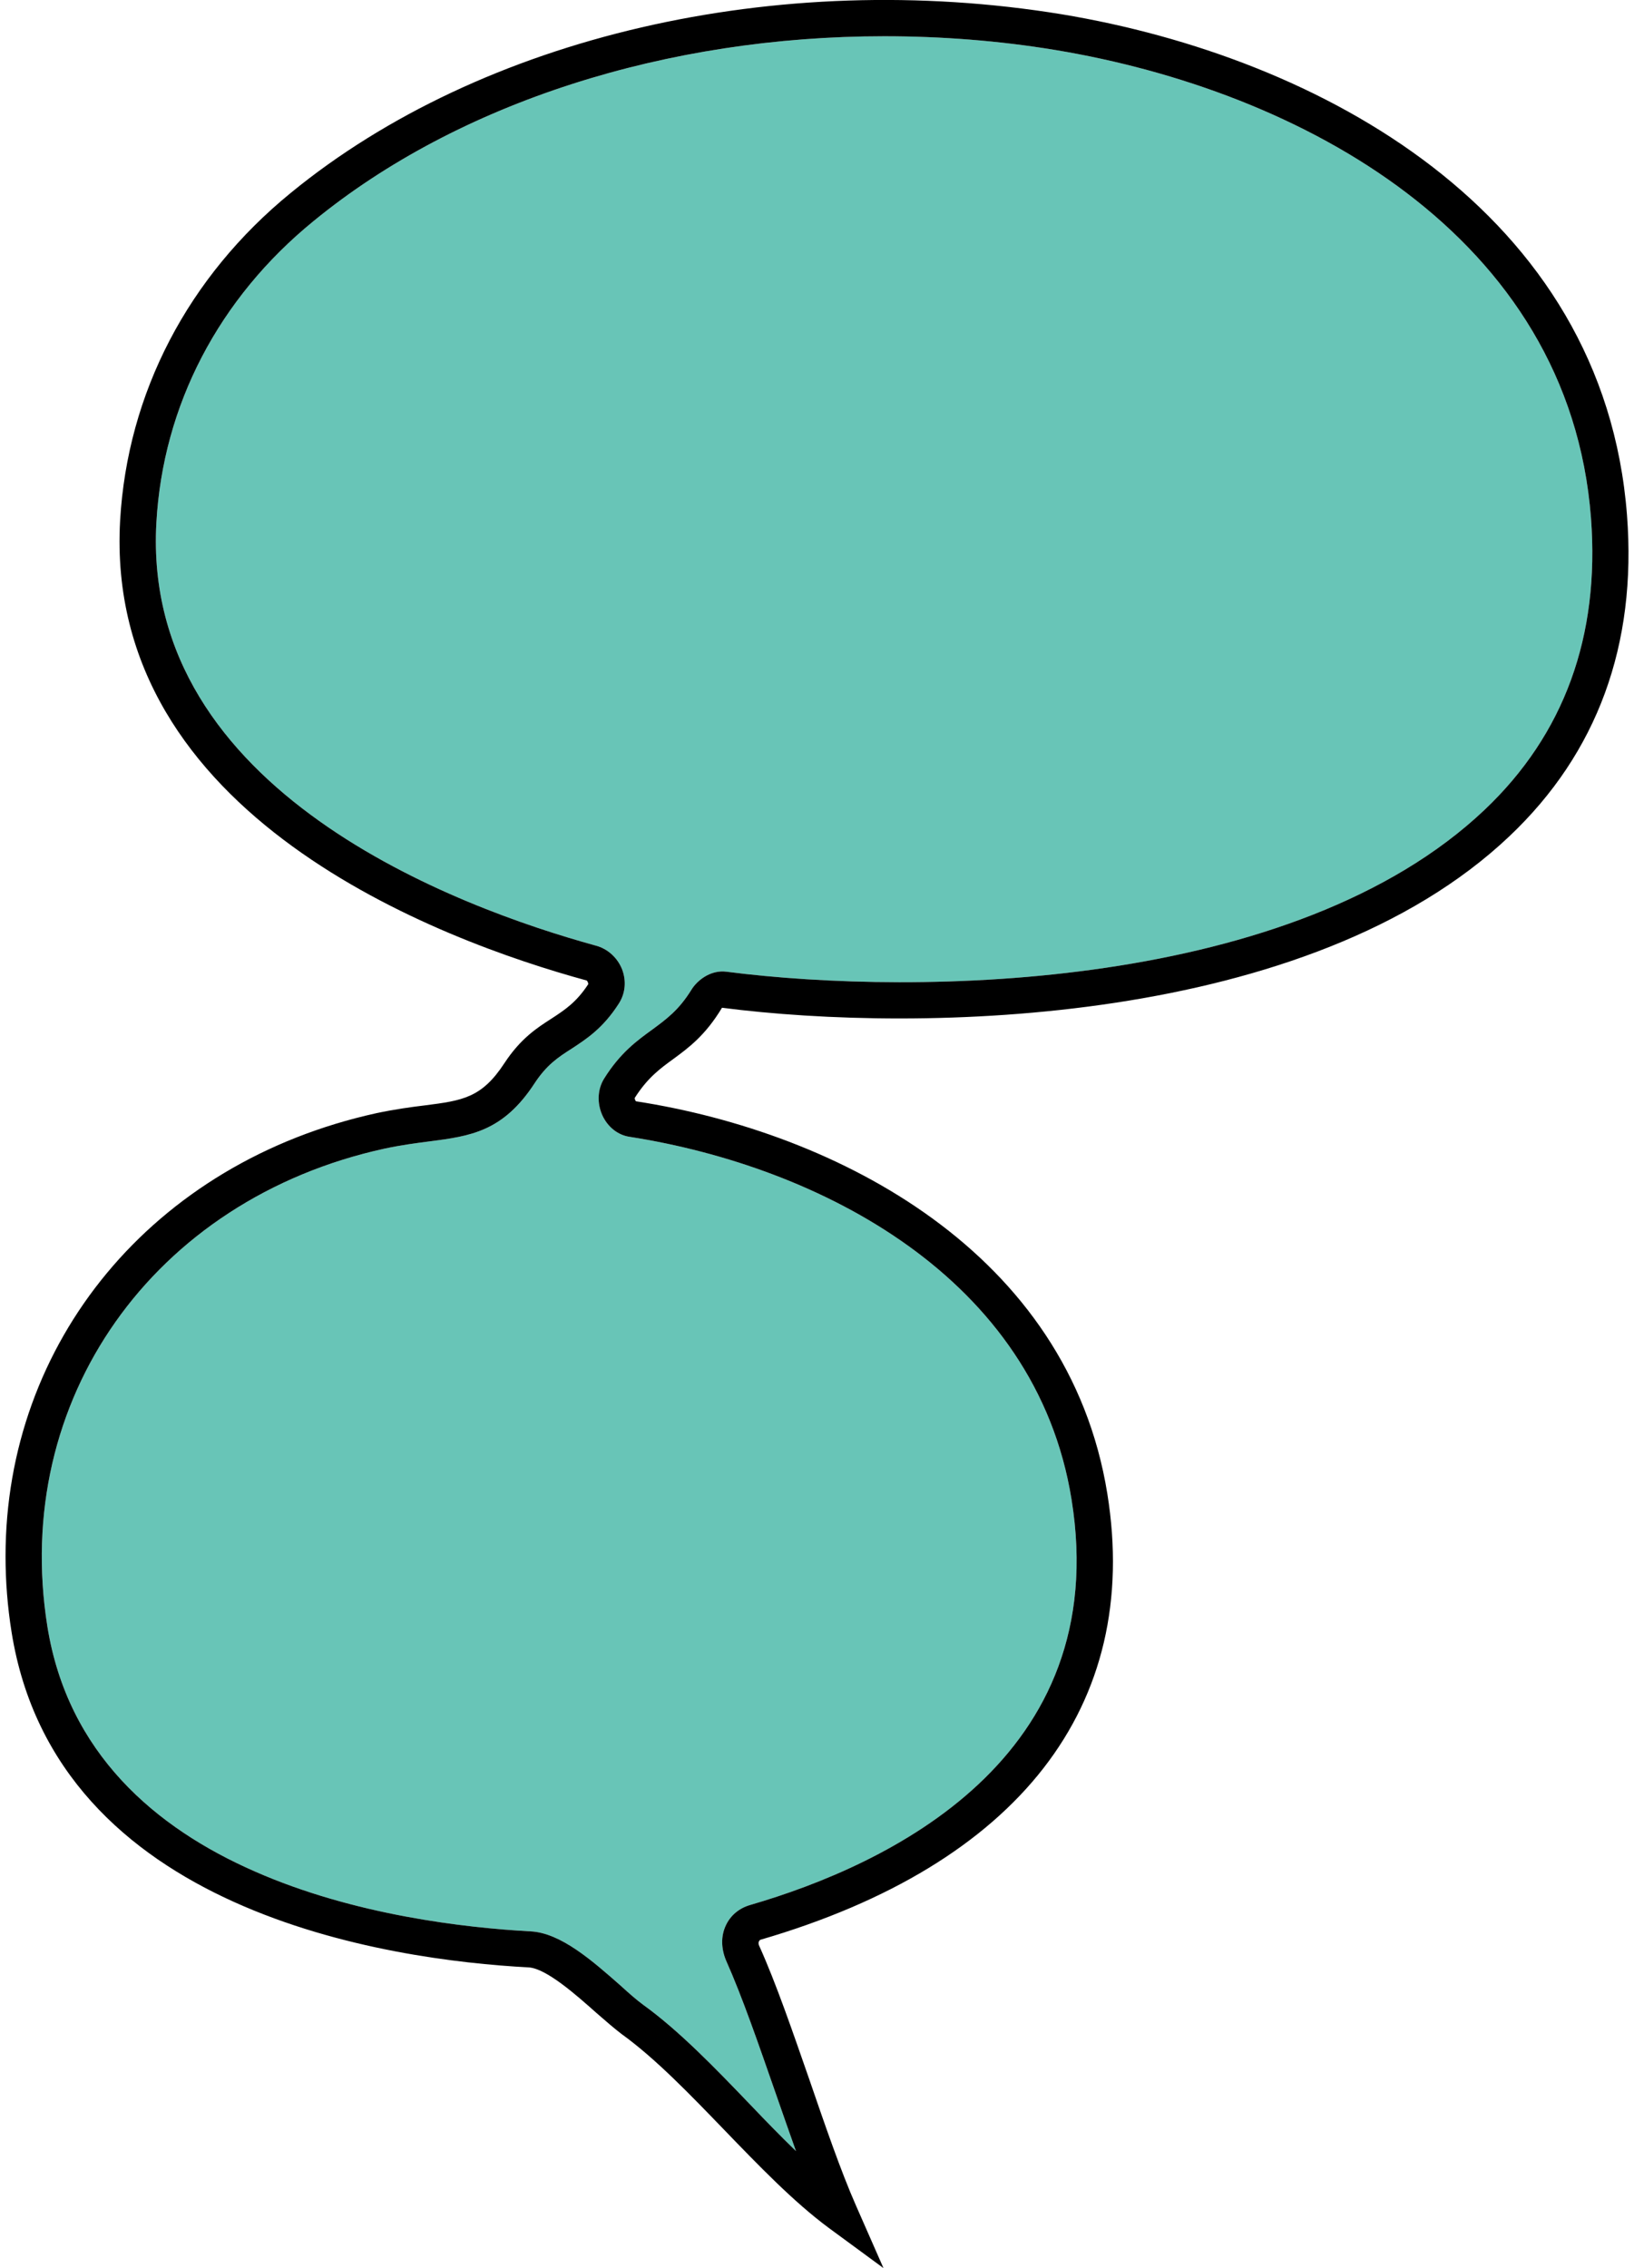 <?xml version="1.0" encoding="UTF-8"?><svg width="134" height="186" id="Calque_2" xmlns="http://www.w3.org/2000/svg" viewBox="0 0 67.14 93.83"><defs><style>.cls-1,.cls-2{stroke-width:0px;}.cls-2{fill:#68c5b7;}</style></defs><g id="_11_Bubble"><path class="cls-2" d="m24.77,44.61c-.28.44-.31,1.02-.08,1.53.22.48.64.82,1.13.89,7.86,1.23,16.8,5.81,18.28,15,1.73,10.73-7.59,15.12-13.3,16.78-.45.13-.81.43-1,.84-.21.44-.2.96.01,1.46.67,1.5,1.35,3.48,2.02,5.4.29.83.58,1.67.87,2.48-.64-.62-1.27-1.27-1.89-1.92-1.44-1.5-2.93-3.05-4.44-4.14-.26-.19-.58-.47-.93-.79-1.16-1.02-2.47-2.18-3.72-2.24-2.72-.15-7.3-.67-11.41-2.48-4.11-1.8-7.74-4.89-8.58-10.14-1.49-9.35,4.37-17.66,13.94-19.76.7-.15,1.32-.23,1.86-.3,1.7-.22,3.05-.4,4.36-2.41.5-.76.97-1.07,1.52-1.42.61-.4,1.3-.84,1.96-1.87.27-.42.32-.93.14-1.41-.19-.49-.6-.86-1.09-.99-5.67-1.56-18.8-6.37-18.18-17.49.27-4.86,2.58-9.29,6.51-12.49,6.01-4.92,14.63-7.64,23.6-7.64,2.35,0,4.73.18,7.09.57,10.12,1.68,21.25,7.65,22.15,19.36.37,4.89-1.11,8.95-4.4,12.07-7.88,7.47-23.42,7.72-31.36,6.7-.66-.09-1.23.36-1.47.77-.52.83-1.02,1.19-1.6,1.62-.62.45-1.32.95-1.99,2.02Z"/><path class="cls-1" d="m27.64,43.8c.61-.45,1.31-.96,2-2.11,8.21,1.06,24.3.76,32.58-7.1,3.63-3.44,5.27-7.91,4.86-13.27-.96-12.58-12.71-18.96-23.39-20.73-11.76-1.92-23.98.91-31.89,7.39-4.25,3.47-6.76,8.28-7.06,13.56-.68,12.22,13.26,17.37,19.29,19.02.02,0,.06.04.08.15-.49.75-.96,1.06-1.51,1.42-.61.39-1.29.83-1.96,1.85-.94,1.44-1.73,1.55-3.3,1.75-.58.07-1.23.16-1.99.32C6.06,48.09,0,55.55,0,64.38c0,1.03.08,2.08.25,3.14,1.85,11.59,15.57,13.56,21.39,13.87.73.04,1.98,1.15,2.8,1.88.4.35.76.66,1.05.88,1.4,1.01,2.84,2.51,4.24,3.96,1.41,1.46,2.87,2.98,4.33,4.06l2.26,1.66-1.13-2.57c-.64-1.45-1.3-3.38-1.94-5.24-.68-1.95-1.37-3.97-2.07-5.52-.05-.11-.03-.19.04-.25,10.68-3.11,15.78-9.67,14.36-18.46-1.61-9.98-11.15-14.94-19.5-16.23-.03-.03-.06-.12-.05-.14.53-.83,1.03-1.2,1.61-1.62Zm-2.87.81c-.28.44-.31,1.02-.08,1.53.22.48.64.82,1.13.89,7.86,1.23,16.8,5.81,18.28,15,1.73,10.73-7.59,15.12-13.3,16.78-.45.13-.81.43-1,.84-.21.44-.2.96.01,1.46.67,1.5,1.35,3.48,2.02,5.4.29.83.58,1.67.87,2.48-.64-.62-1.27-1.27-1.89-1.92-1.44-1.5-2.93-3.05-4.44-4.14-.26-.19-.58-.47-.93-.79-1.16-1.02-2.47-2.18-3.72-2.24-2.72-.15-7.3-.67-11.41-2.48-4.11-1.8-7.74-4.89-8.58-10.14-1.49-9.35,4.37-17.66,13.94-19.76.7-.15,1.32-.23,1.86-.3,1.7-.22,3.05-.4,4.36-2.41.5-.76.97-1.07,1.52-1.42.61-.4,1.3-.84,1.96-1.87.27-.42.32-.93.14-1.41-.19-.49-.6-.86-1.09-.99-5.67-1.56-18.8-6.37-18.18-17.49.27-4.86,2.58-9.29,6.51-12.49,6.01-4.92,14.63-7.64,23.6-7.64,2.35,0,4.73.18,7.09.57,10.12,1.68,21.25,7.65,22.15,19.36.37,4.89-1.11,8.95-4.4,12.07-7.88,7.47-23.42,7.72-31.36,6.7-.66-.09-1.23.36-1.47.77-.52.83-1.02,1.19-1.6,1.62-.62.45-1.32.95-1.99,2.02Z"/></g></svg>
